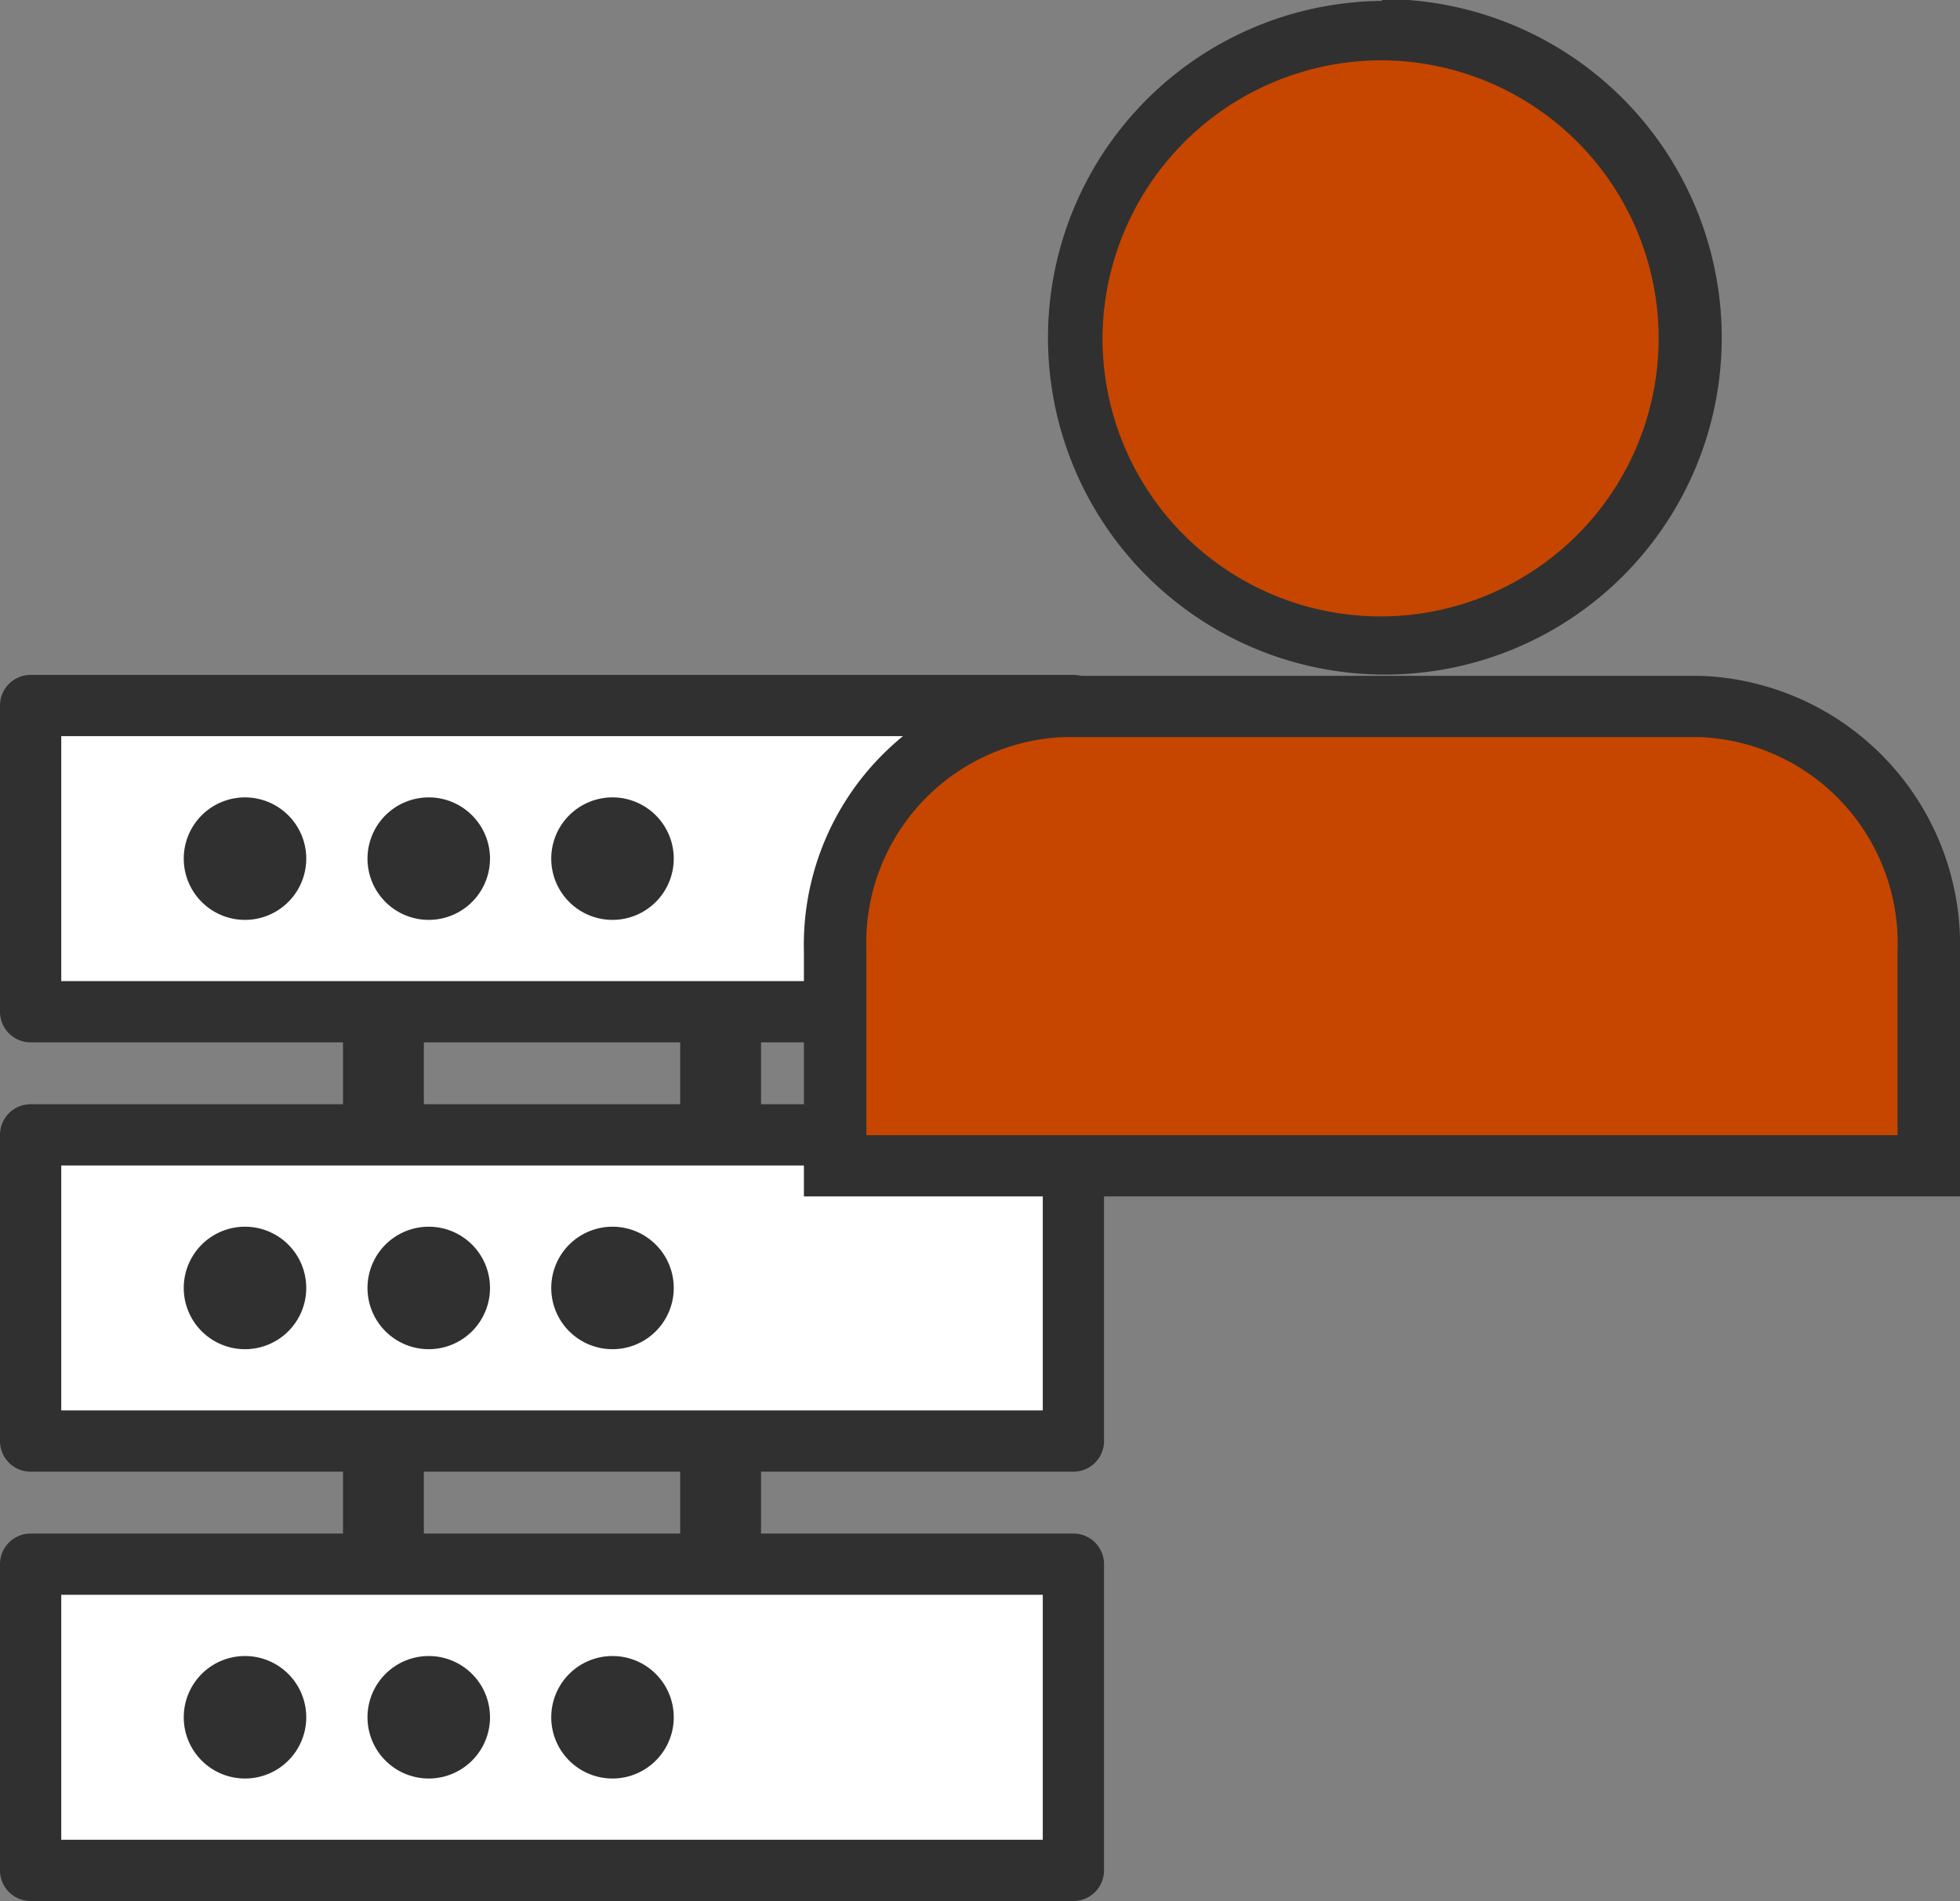 <svg id="Layer_26" data-name="Layer 26" xmlns="http://www.w3.org/2000/svg" viewBox="0 0 64 62.09"><rect x="0" y="0" width="64" height="62.09" fill="#808080" stroke="none"/><defs><style>.cls-1,.cls-4{fill:#c64600;}.cls-1{stroke:#303030;stroke-linejoin:round;stroke-width:2.64px;}.cls-2{fill:#fff;}.cls-3{fill:#303030;}</style></defs><line class="cls-1" x1="23.53" y1="22.53" x2="23.53" y2="56.58"/><line class="cls-1" x1="12.52" y1="23.03" x2="12.52" y2="57.08"/><rect class="cls-2" x="1" y="23.03" width="34.05" height="10.01"/><path class="cls-3" d="M34.05,24.07v8H2v-8H34.05m1-2H1a1,1,0,0,0-1,1v10a1,1,0,0,0,1,1H35.05a1,1,0,0,0,1-1v-10a1,1,0,0,0-1-1Z" transform="translate(0 -0.03)"/><circle class="cls-4" cx="8.01" cy="28.04" r="0.25"/><path class="cls-3" d="M8,26.07a2,2,0,1,0,2,2,2,2,0,0,0-2-2Z" transform="translate(0 -0.03)"/><circle class="cls-4" cx="14.02" cy="28.04" r="0.25"/><path class="cls-3" d="M14,26.07a2,2,0,1,0,2,2,2,2,0,0,0-2-2Z" transform="translate(0 -0.03)"/><circle class="cls-4" cx="20.03" cy="28.04" r="0.25"/><path class="cls-3" d="M20,26.07a2,2,0,1,0,2,2,2,2,0,0,0-2-2Z" transform="translate(0 -0.03)"/><rect class="cls-2" x="1" y="37.05" width="34.05" height="10.01"/><path class="cls-3" d="M34.05,38.09v8H2v-8H34.05m1-2H1a1,1,0,0,0-1,1v10a1,1,0,0,0,1,1H35.05a1,1,0,0,0,1-1v-10a1,1,0,0,0-1-1Z" transform="translate(0 -0.03)"/><circle class="cls-4" cx="8.01" cy="42.06" r="0.25"/><path class="cls-3" d="M8,40.09a2,2,0,1,0,2,2,2,2,0,0,0-2-2Z" transform="translate(0 -0.03)"/><circle class="cls-4" cx="14.02" cy="42.06" r="0.25"/><path class="cls-3" d="M14,40.09a2,2,0,1,0,2,2,2,2,0,0,0-2-2Z" transform="translate(0 -0.03)"/><circle class="cls-4" cx="20.03" cy="42.06" r="0.25"/><path class="cls-3" d="M20,40.09a2,2,0,1,0,2,2,2,2,0,0,0-2-2Z" transform="translate(0 -0.03)"/><rect class="cls-2" x="1" y="51.08" width="34.05" height="10.01"/><path class="cls-3" d="M34.05,52.11v8H2v-8H34.05m1-2H1a1,1,0,0,0-1,1v10a1,1,0,0,0,1,1H35.05a1,1,0,0,0,1-1v-10a1,1,0,0,0-1-1Z" transform="translate(0 -0.03)"/><circle class="cls-4" cx="8.01" cy="56.08" r="0.25"/><path class="cls-3" d="M8,54.11a2,2,0,1,0,2,2,2,2,0,0,0-2-2Z" transform="translate(0 -0.03)"/><circle class="cls-4" cx="14.02" cy="56.08" r="0.25"/><path class="cls-3" d="M14,54.11a2,2,0,1,0,2,2,2,2,0,0,0-2-2Z" transform="translate(0 -0.03)"/><circle class="cls-4" cx="20.03" cy="56.08" r="0.25"/><path class="cls-3" d="M20,54.11a2,2,0,1,0,2,2,2,2,0,0,0-2-2Z" transform="translate(0 -0.03)"/><ellipse class="cls-4" cx="45.12" cy="11.02" rx="10.12" ry="10.05"/><path class="cls-3" d="M45.12,2A9.08,9.08,0,1,1,36,11.05,9.12,9.12,0,0,1,45.12,2m0-1.94a11,11,0,1,0,11.1,11A11.06,11.06,0,0,0,45.12,0Z" transform="translate(0 -0.03)"/><path class="cls-4" d="M27.27,38.07v-7a7.75,7.75,0,0,1,7.47-8H55.51a7.75,7.75,0,0,1,7.47,8v7Z" transform="translate(0 -0.03)"/><path class="cls-3" d="M55.51,24.1a6.74,6.74,0,0,1,6.45,7v6H28.29v-6a6.73,6.73,0,0,1,6.45-7H55.51m0-2H34.74a8.79,8.79,0,0,0-8.49,9v8H64v-8a8.79,8.79,0,0,0-8.49-9Z" transform="translate(0 -0.03)"/></svg>